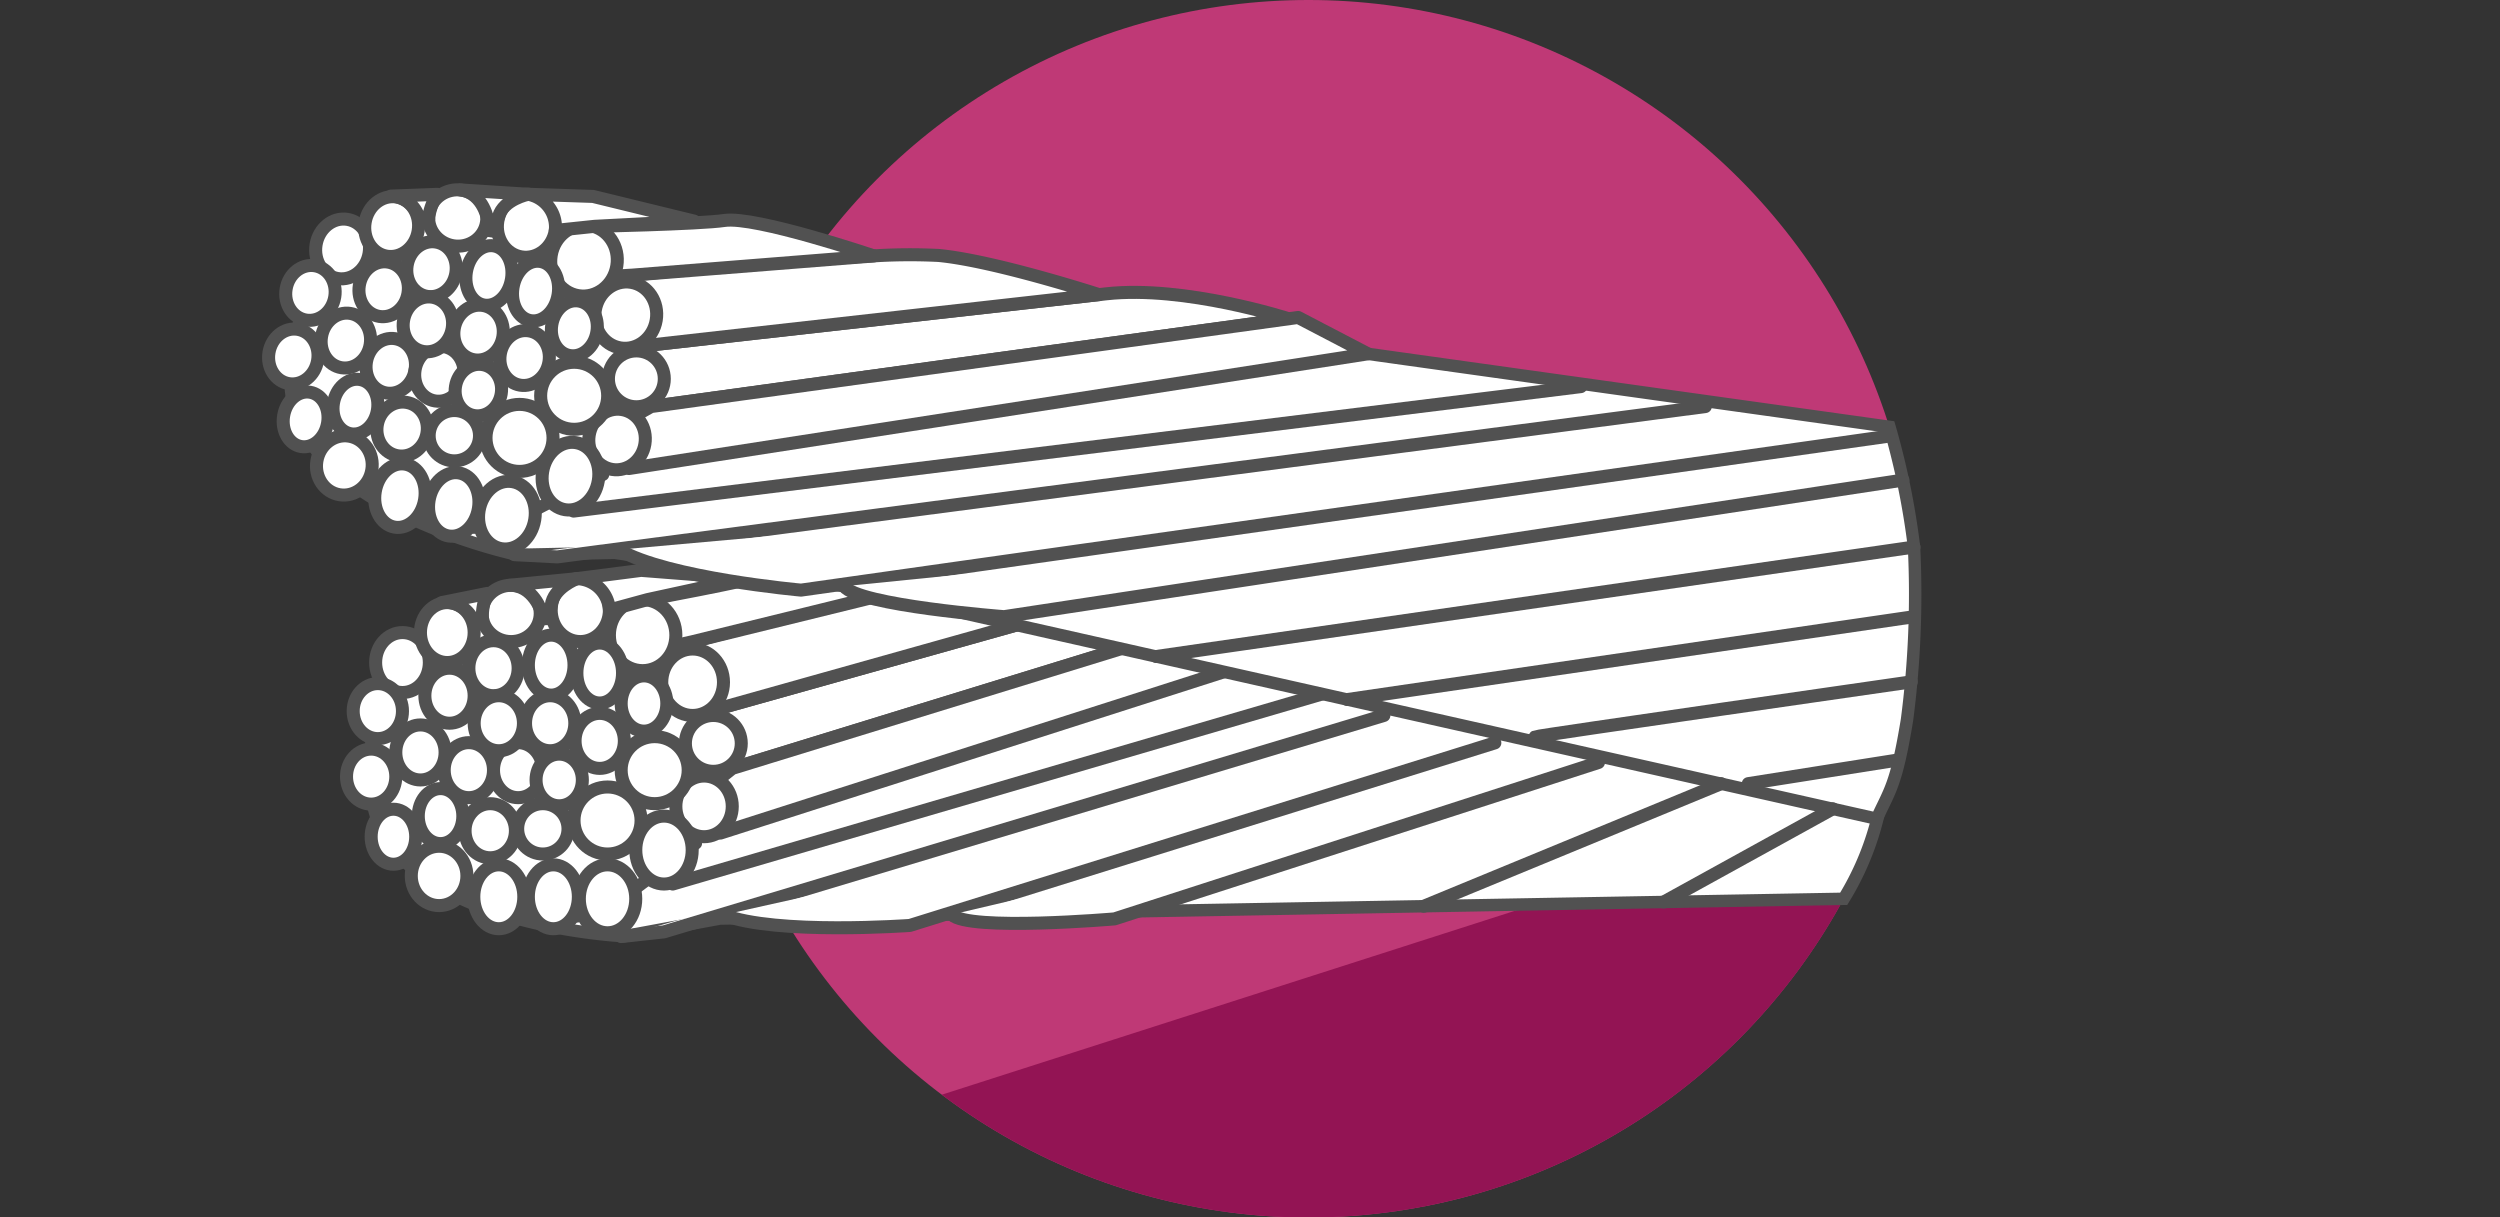 <svg xmlns="http://www.w3.org/2000/svg" width="189" height="92.042" viewBox="0 0 189 92.042"><rect x="0" y="0" width="189" height="92.042" fill="#333333" stroke="none"/><g transform="translate(-1125 -7715)"><g transform="translate(79 20)"><g transform="translate(-7181.532 7295.225)"><circle cx="46.021" cy="46.021" r="46.021" transform="translate(8280.425 399.775)" fill="#bf3976"/><path d="M8298.733,482.534a46.027,46.027,0,0,0,71.643-22.989Z" fill="#931454"/><path d="M8370.08,455.48c0-2.764-36.98-4.29-37.74-6.806a19.027,19.027,0,0,0-2.408-4.772l-68.583,2.991s-6.359.163-5.757,12.5c.5,10.317,19.143,11.161,19.143,11.161l7.224-1.336,17.522-.3,67.435-1.194A21.487,21.487,0,0,0,8370.08,455.48Z" fill="#fff" stroke="#515151" stroke-miterlimit="10" stroke-width="0.94"/><path d="M8269.645,467.971l.866.466,1.332,1.266,15.853-11.789" fill="none" stroke="#515151" stroke-linecap="round" stroke-linejoin="round" stroke-width="0.94" stroke-dasharray="1.88"/><path d="M8329.4,443.55s-8.152-1.245-13.9.356-34.2,9.6-34.2,9.6l.979,3.913.621.444Z" fill="#fff" stroke="#515151" stroke-linecap="round" stroke-linejoin="round" stroke-width="0.985"/><path d="M8331.714,446.826,8282,462.755l-1.449-3.023,2.339-1.867,47.194-14.528Z" fill="#fff" stroke="#515151" stroke-linecap="round" stroke-linejoin="round" stroke-width="0.985"/><path d="M8314.946,444.059s-8.164-1.253-12.433-.97a43.745,43.745,0,0,0-5.105.883c-6.968,1.491-17.537,4.32-17.537,4.32v2.549l1.423,2.667Z" fill="#fff" stroke="#515151" stroke-linecap="round" stroke-linejoin="round" stroke-width="0.985"/><path d="M8286.095,443.089c-1.8.577-10.091,2.106-10.091,2.106l1.378,3.645,2.489-.548,17.819-4.38S8288.363,442.361,8286.095,443.089Z" fill="#fff" stroke="#515151" stroke-linecap="round" stroke-linejoin="round" stroke-width="0.985"/><ellipse cx="2.512" cy="2.685" rx="2.512" ry="2.685" transform="translate(8273.603 445.106)" fill="#fff" stroke="#515151" stroke-linecap="round" stroke-linejoin="round" stroke-width="0.985"/><ellipse cx="2.334" cy="2.512" rx="2.334" ry="2.512" transform="translate(8277.56 448.84)" fill="#fff" stroke="#515151" stroke-linecap="round" stroke-linejoin="round" stroke-width="0.985"/><ellipse cx="2.132" cy="2.294" rx="2.132" ry="2.294" transform="translate(8278.627 458.443)" fill="#fff" stroke="#515151" stroke-linecap="round" stroke-linejoin="round" stroke-width="0.985"/><ellipse cx="2.132" cy="2.568" rx="2.132" ry="2.568" transform="translate(8275.598 461.472)" fill="#fff" stroke="#515151" stroke-linecap="round" stroke-linejoin="round" stroke-width="0.985"/><ellipse cx="2.132" cy="2.568" rx="2.132" ry="2.568" transform="translate(8271.33 465.157)" fill="#fff" stroke="#515151" stroke-linecap="round" stroke-linejoin="round" stroke-width="0.985"/><ellipse cx="1.89" cy="2.415" rx="1.89" ry="2.415" transform="translate(8267.476 465.157)" fill="#fff" stroke="#515151" stroke-linecap="round" stroke-linejoin="round" stroke-width="0.985"/><ellipse cx="1.89" cy="2.415" rx="1.89" ry="2.415" transform="translate(8263.352 465.157)" fill="#fff" stroke="#515151" stroke-linecap="round" stroke-linejoin="round" stroke-width="0.985"/><circle cx="2.112" cy="2.112" r="2.112" transform="translate(8279.348 453.864)" fill="#fff" stroke="#515151" stroke-linecap="round" stroke-linejoin="round" stroke-width="0.985"/><ellipse cx="2.201" cy="2.386" rx="2.201" ry="2.386" transform="translate(8269.202 443.506)" fill="#fff" stroke="#515151" stroke-linecap="round" stroke-linejoin="round" stroke-width="0.985"/><ellipse cx="2.201" cy="2.127" rx="2.201" ry="2.127" transform="translate(8263.971 444.024)" fill="#fff" stroke="#515151" stroke-linecap="round" stroke-linejoin="round" stroke-width="0.985"/><ellipse cx="2.03" cy="2.266" rx="2.03" ry="2.266" transform="translate(8255.93 447.597)" fill="#fff" stroke="#515151" stroke-linecap="round" stroke-linejoin="round" stroke-width="0.985"/><ellipse cx="2.03" cy="2.266" rx="2.03" ry="2.266" transform="translate(8259.318 445.331)" fill="#fff" stroke="#515151" stroke-linecap="round" stroke-linejoin="round" stroke-width="0.985"/><ellipse cx="1.863" cy="2.08" rx="1.863" ry="2.08" transform="translate(8262.978 448.211)" fill="#fff" stroke="#515151" stroke-linecap="round" stroke-linejoin="round" stroke-width="0.985"/><ellipse cx="1.863" cy="2.08" rx="1.863" ry="2.08" transform="translate(8259.652 450.291)" fill="#fff" stroke="#515151" stroke-linecap="round" stroke-linejoin="round" stroke-width="0.985"/><ellipse cx="1.863" cy="2.08" rx="1.863" ry="2.08" transform="translate(8257.455 454.58)" fill="#fff" stroke="#515151" stroke-linecap="round" stroke-linejoin="round" stroke-width="0.985"/><ellipse cx="1.863" cy="2.08" rx="1.863" ry="2.08" transform="translate(8253.729 456.407)" fill="#fff" stroke="#515151" stroke-linecap="round" stroke-linejoin="round" stroke-width="0.985"/><ellipse cx="1.684" cy="2.08" rx="1.684" ry="2.08" transform="translate(8259.154 459.392)" fill="#fff" stroke="#515151" stroke-linecap="round" stroke-linejoin="round" stroke-width="0.985"/><ellipse cx="1.684" cy="2.08" rx="1.684" ry="2.08" transform="translate(8255.592 460.952)" fill="#fff" stroke="#515151" stroke-linecap="round" stroke-linejoin="round" stroke-width="0.985"/><ellipse cx="2.103" cy="2.243" rx="2.103" ry="2.243" transform="translate(8258.625 463.752)" fill="#fff" stroke="#515151" stroke-linecap="round" stroke-linejoin="round" stroke-width="0.985"/><ellipse cx="1.863" cy="2.08" rx="1.863" ry="2.08" transform="translate(8254.233 451.455)" fill="#fff" stroke="#515151" stroke-linecap="round" stroke-linejoin="round" stroke-width="0.985"/><ellipse cx="1.863" cy="2.08" rx="1.863" ry="2.08" transform="translate(8261.114 455.919)" fill="#fff" stroke="#515151" stroke-linecap="round" stroke-linejoin="round" stroke-width="0.985"/><ellipse cx="1.863" cy="2.08" rx="1.863" ry="2.08" transform="translate(8264.841 455.919)" fill="#fff" stroke="#515151" stroke-linecap="round" stroke-linejoin="round" stroke-width="0.985"/><ellipse cx="1.75" cy="1.953" rx="1.75" ry="1.953" transform="translate(8268.058 456.787)" fill="#fff" stroke="#515151" stroke-linecap="round" stroke-linejoin="round" stroke-width="0.985"/><ellipse cx="1.863" cy="2.08" rx="1.863" ry="2.08" transform="translate(8263.379 452.371)" fill="#fff" stroke="#515151" stroke-linecap="round" stroke-linejoin="round" stroke-width="0.985"/><ellipse cx="1.863" cy="2.08" rx="1.863" ry="2.08" transform="translate(8267.262 452.371)" fill="#fff" stroke="#515151" stroke-linecap="round" stroke-linejoin="round" stroke-width="0.985"/><ellipse cx="1.863" cy="2.08" rx="1.863" ry="2.08" transform="translate(8271.007 453.706)" fill="#fff" stroke="#515151" stroke-linecap="round" stroke-linejoin="round" stroke-width="0.985"/><circle cx="2.534" cy="2.534" r="2.534" transform="translate(8274.492 455.464)" fill="#fff" stroke="#515151" stroke-linecap="round" stroke-linejoin="round" stroke-width="0.985"/><circle cx="2.534" cy="2.534" r="2.534" transform="translate(8270.928 459.271)" fill="#fff" stroke="#515151" stroke-linecap="round" stroke-linejoin="round" stroke-width="0.985"/><circle cx="1.903" cy="1.903" r="1.903" transform="translate(8266.668 460.533)" fill="#fff" stroke="#515151" stroke-linecap="round" stroke-linejoin="round" stroke-width="0.985"/><ellipse cx="1.903" cy="2.045" rx="1.903" ry="2.045" transform="translate(8262.691 460.533)" fill="#fff" stroke="#515151" stroke-linecap="round" stroke-linejoin="round" stroke-width="0.985"/><ellipse cx="1.726" cy="2.089" rx="1.726" ry="2.089" transform="translate(8274.492 450.871)" fill="#fff" stroke="#515151" stroke-linecap="round" stroke-linejoin="round" stroke-width="0.985"/><ellipse cx="1.726" cy="2.267" rx="1.726" ry="2.267" transform="translate(8271.144 448.388)" fill="#fff" stroke="#515151" stroke-linecap="round" stroke-linejoin="round" stroke-width="0.985"/><ellipse cx="1.726" cy="2.267" rx="1.726" ry="2.267" transform="translate(8267.476 447.792)" fill="#fff" stroke="#515151" stroke-linecap="round" stroke-linejoin="round" stroke-width="0.985"/><path d="M8271.144,443.522l4.86-.627,7.839.611-7.36,1.6-2.88.786A2.52,2.52,0,0,0,8271.144,443.522Z" fill="#fff" stroke="#515151" stroke-linecap="round" stroke-linejoin="round" stroke-width="0.985"/><path d="M8266.023,444.024l5.12-.5s-1.786.673-1.941,2.029-.712.511-.712.511S8267.846,443.965,8266.023,444.024Z" fill="#fff" stroke="#515151" stroke-linecap="round" stroke-linejoin="round" stroke-width="0.985"/><path d="M8260.933,445.331l3.424-.692a4.445,4.445,0,0,0-.359,1.824c.152.525-.618.421-.618.421A2.266,2.266,0,0,0,8260.933,445.331Z" fill="#fff" stroke="#515151" stroke-linecap="round" stroke-linejoin="round" stroke-width="0.985"/><line y1="15.738" x2="53.763" transform="translate(8278.39 450.871)" fill="#fff" stroke="#515151" stroke-linecap="round" stroke-linejoin="round" stroke-width="0.985"/><path d="M8332.152,453.864l-54.423,16.36-3.237.356" fill="#fff" stroke="#515151" stroke-linecap="round" stroke-linejoin="round" stroke-width="0.985"/><path d="M8340.542,455.938l-44.222,13.8s-10.126.738-14.094-.8" fill="#fff" stroke="#515151" stroke-linecap="round" stroke-linejoin="round" stroke-width="0.985"/><path d="M8348.377,457.419l-36.586,11.824s-11.019.95-12.311-.324" fill="#fff" stroke="#515151" stroke-linecap="round" stroke-linejoin="round" stroke-width="0.985"/><path d="M8371.7,454.2a72.936,72.936,0,0,0,.532-13.069,57.713,57.713,0,0,0-1.857-9.087l-113.121-15.832s-6.3-.864-7.7,11.409c-1.163,10.263,17.095,14.1,17.095,14.1l7.345-.154,17.341,2.528,78.079,17.577C8370.376,459.545,8370.889,459.176,8371.7,454.2Z" fill="#fff" stroke="#515151" stroke-miterlimit="10" stroke-width="0.94"/><path d="M8262.048,438.35l.779.6,1.11,1.464,17.545-9.081" fill="none" stroke="#515151" stroke-linecap="round" stroke-linejoin="round" stroke-width="0.94" stroke-dasharray="1.88"/><path d="M8324.952,423.874s-7.844-2.542-13.776-1.888-35.3,3.967-35.3,3.967l.335,4.019.543.539Z" fill="#fff" stroke="#515151" stroke-linecap="round" stroke-linejoin="round" stroke-width="0.985"/><path d="M8330.941,426.524l-55.854,8.67-.943-3.217,2.608-1.466,48.918-6.736Z" fill="#fff" stroke="#515151" stroke-linecap="round" stroke-linejoin="round" stroke-width="0.985"/><path d="M8310.609,422.048s-7.855-2.552-12.113-2.96a43.926,43.926,0,0,0-5.181.049c-7.118.349-18,1.439-18,1.439l-.41,2.515.974,2.862Z" fill="#fff" stroke="#515151" stroke-linecap="round" stroke-linejoin="round" stroke-width="0.985"/><path d="M8282.291,416.443c-1.867.28-10.3.453-10.3.453l.772,3.82,2.546-.14,18.291-1.453S8284.646,416.09,8282.291,416.443Z" fill="#fff" stroke="#515151" stroke-linecap="round" stroke-linejoin="round" stroke-width="0.985"/><ellipse cx="2.685" cy="2.512" rx="2.685" ry="2.512" transform="translate(8268.772 421.722) rotate(-80.729)" fill="#fff" stroke="#515151" stroke-linecap="round" stroke-linejoin="round" stroke-width="0.985"/><ellipse cx="2.512" cy="2.334" rx="2.512" ry="2.334" transform="translate(8272.132 425.702) rotate(-80.729)" fill="#fff" stroke="#515151" stroke-linecap="round" stroke-linejoin="round" stroke-width="0.985"/><ellipse cx="2.294" cy="2.132" rx="2.294" ry="2.132" transform="translate(8271.708 434.922) rotate(-80.729)" fill="#fff" stroke="#515151" stroke-linecap="round" stroke-linejoin="round" stroke-width="0.985"/><ellipse cx="2.568" cy="2.132" rx="2.568" ry="2.132" transform="translate(8268.142 437.964) rotate(-80.729)" fill="#fff" stroke="#515151" stroke-linecap="round" stroke-linejoin="round" stroke-width="0.985"/><ellipse cx="2.568" cy="2.132" rx="2.568" ry="2.132" transform="translate(8263.337 440.913) rotate(-80.729)" fill="#fff" stroke="#515151" stroke-linecap="round" stroke-linejoin="round" stroke-width="0.985"/><ellipse cx="2.415" cy="1.89" rx="2.415" ry="1.89" transform="translate(8259.581 439.99) rotate(-80.729)" fill="#fff" stroke="#515151" stroke-linecap="round" stroke-linejoin="round" stroke-width="0.985"/><ellipse cx="2.415" cy="1.89" rx="2.415" ry="1.89" transform="translate(8255.512 439.325) rotate(-80.729)" fill="#fff" stroke="#515151" stroke-linecap="round" stroke-linejoin="round" stroke-width="0.985"/><circle cx="2.112" cy="2.112" r="2.112" transform="translate(8273.529 426.303)" fill="#fff" stroke="#515151" stroke-linecap="round" stroke-linejoin="round" stroke-width="0.985"/><ellipse cx="2.386" cy="2.201" rx="2.386" ry="2.201" transform="translate(8264.783 418.842) rotate(-80.729)" fill="#fff" stroke="#515151" stroke-linecap="round" stroke-linejoin="round" stroke-width="0.985"/><ellipse cx="2.127" cy="2.201" rx="2.127" ry="2.201" transform="translate(8259.62 418) rotate(-80.729)" fill="#fff" stroke="#515151" stroke-linecap="round" stroke-linejoin="round" stroke-width="0.985"/><ellipse cx="2.266" cy="2.03" rx="2.266" ry="2.03" transform="translate(8251.063 420.505) rotate(-80.729)" fill="#fff" stroke="#515151" stroke-linecap="round" stroke-linejoin="round" stroke-width="0.985"/><ellipse cx="2.266" cy="2.03" rx="2.266" ry="2.03" transform="translate(8254.773 418.815) rotate(-80.729)" fill="#fff" stroke="#515151" stroke-linecap="round" stroke-linejoin="round" stroke-width="0.985"/><ellipse cx="2.08" cy="1.863" rx="2.08" ry="1.863" transform="translate(8257.98 421.879) rotate(-80.729)" fill="#fff" stroke="#515151" stroke-linecap="round" stroke-linejoin="round" stroke-width="0.985"/><ellipse cx="2.08" cy="1.863" rx="2.08" ry="1.863" transform="translate(8254.363 423.396) rotate(-80.729)" fill="#fff" stroke="#515151" stroke-linecap="round" stroke-linejoin="round" stroke-width="0.985"/><ellipse cx="2.08" cy="1.863" rx="2.08" ry="1.863" transform="translate(8251.505 427.275) rotate(-80.729)" fill="#fff" stroke="#515151" stroke-linecap="round" stroke-linejoin="round" stroke-width="0.985"/><ellipse cx="2.08" cy="1.863" rx="2.08" ry="1.863" transform="translate(8247.532 428.478) rotate(-80.729)" fill="#fff" stroke="#515151" stroke-linecap="round" stroke-linejoin="round" stroke-width="0.985"/><ellipse cx="2.08" cy="1.684" rx="2.08" ry="1.684" transform="translate(8252.406 432.299) rotate(-80.729)" fill="#fff" stroke="#515151" stroke-linecap="round" stroke-linejoin="round" stroke-width="0.985"/><ellipse cx="2.08" cy="1.684" rx="2.08" ry="1.684" transform="translate(8248.639 433.263) rotate(-80.729)" fill="#fff" stroke="#515151" stroke-linecap="round" stroke-linejoin="round" stroke-width="0.985"/><ellipse cx="2.243" cy="2.103" rx="2.243" ry="2.103" transform="translate(8251.128 436.838) rotate(-80.729)" fill="#fff" stroke="#515151" stroke-linecap="round" stroke-linejoin="round" stroke-width="0.985"/><ellipse cx="2.08" cy="1.863" rx="2.08" ry="1.863" transform="translate(8248.828 423.672) rotate(-80.729)" fill="#fff" stroke="#515151" stroke-linecap="round" stroke-linejoin="round" stroke-width="0.985"/><ellipse cx="2.08" cy="1.863" rx="2.08" ry="1.863" transform="translate(8254.9 429.186) rotate(-80.729)" fill="#fff" stroke="#515151" stroke-linecap="round" stroke-linejoin="round" stroke-width="0.985"/><ellipse cx="2.08" cy="1.863" rx="2.08" ry="1.863" transform="translate(8258.578 429.786) rotate(-80.729)" fill="#fff" stroke="#515151" stroke-linecap="round" stroke-linejoin="round" stroke-width="0.985"/><ellipse cx="1.953" cy="1.75" rx="1.953" ry="1.75" transform="translate(8261.654 430.911) rotate(-80.729)" fill="#fff" stroke="#515151" stroke-linecap="round" stroke-linejoin="round" stroke-width="0.985"/><ellipse cx="2.08" cy="1.863" rx="2.08" ry="1.863" transform="translate(8257.706 426.049) rotate(-80.729)" fill="#fff" stroke="#515151" stroke-linecap="round" stroke-linejoin="round" stroke-width="0.985"/><ellipse cx="2.08" cy="1.863" rx="2.08" ry="1.863" transform="translate(8261.538 426.674) rotate(-80.729)" fill="#fff" stroke="#515151" stroke-linecap="round" stroke-linejoin="round" stroke-width="0.985"/><ellipse cx="2.08" cy="1.863" rx="2.08" ry="1.863" transform="translate(8265.02 428.595) rotate(-80.729)" fill="#fff" stroke="#515151" stroke-linecap="round" stroke-linejoin="round" stroke-width="0.985"/><circle cx="2.534" cy="2.534" r="2.534" transform="translate(8268.405 427.163)" fill="#fff" stroke="#515151" stroke-linecap="round" stroke-linejoin="round" stroke-width="0.985"/><circle cx="2.534" cy="2.534" r="2.534" transform="translate(8264.274 430.346)" fill="#fff" stroke="#515151" stroke-linecap="round" stroke-linejoin="round" stroke-width="0.985"/><circle cx="1.903" cy="1.903" r="1.903" transform="translate(8259.977 430.811)" fill="#fff" stroke="#515151" stroke-linecap="round" stroke-linejoin="round" stroke-width="0.985"/><ellipse cx="2.045" cy="1.903" rx="2.045" ry="1.903" transform="translate(8255.725 433.925) rotate(-80.729)" fill="#fff" stroke="#515151" stroke-linecap="round" stroke-linejoin="round" stroke-width="0.985"/><ellipse cx="2.089" cy="1.726" rx="2.089" ry="1.726" transform="translate(8268.913 426.378) rotate(-80.729)" fill="#fff" stroke="#515151" stroke-linecap="round" stroke-linejoin="round" stroke-width="0.985"/><ellipse cx="2.267" cy="1.726" rx="2.267" ry="1.726" transform="translate(8265.951 423.739) rotate(-80.729)" fill="#fff" stroke="#515151" stroke-linecap="round" stroke-linejoin="round" stroke-width="0.985"/><ellipse cx="2.267" cy="1.726" rx="2.267" ry="1.726" transform="translate(8262.427 422.56) rotate(-80.729)" fill="#fff" stroke="#515151" stroke-linecap="round" stroke-linejoin="round" stroke-width="0.985"/><path d="M8267.466,414.462l4.9.163,7.638,1.866-7.522.394-2.968.312A2.519,2.519,0,0,0,8267.466,414.462Z" fill="#fff" stroke="#515151" stroke-linecap="round" stroke-linejoin="round" stroke-width="0.985"/><path d="M8262.331,414.133l5.135.329s-1.872.376-2.244,1.689-.783.39-.783.39S8264.139,414.368,8262.331,414.133Z" fill="#fff" stroke="#515151" stroke-linecap="round" stroke-linejoin="round" stroke-width="0.985"/><path d="M8257.1,414.6l3.489-.132a4.463,4.463,0,0,0-.647,1.742c.064.543-.679.316-.679.316A2.263,2.263,0,0,0,8257.1,414.6Z" fill="#fff" stroke="#515151" stroke-linecap="round" stroke-linejoin="round" stroke-width="0.985"/><line y1="9.411" x2="76.149" transform="translate(8270.897 429.003)" fill="#fff" stroke="#515151" stroke-linecap="round" stroke-linejoin="round" stroke-width="0.985"/><path d="M8356.454,430.511l-86.791,11.365-3.252-.17" fill="#fff" stroke="#515151" stroke-linecap="round" stroke-linejoin="round" stroke-width="0.985"/><path d="M8370.376,432.739l-82.286,11.649s-10.112-.9-13.78-3.056" fill="#fff" stroke="#515151" stroke-linecap="round" stroke-linejoin="round" stroke-width="0.985"/><path d="M8371.394,436.07l-67.955,10.325s-11.028-.838-12.1-2.3" fill="#fff" stroke="#515151" stroke-linecap="round" stroke-linejoin="round" stroke-width="0.985"/><line y1="9.268" x2="22.473" transform="translate(8335.173 459.019)" fill="#fff" stroke="#515151" stroke-linecap="round" stroke-linejoin="round" stroke-width="0.985"/><line y1="7.045" x2="12.777" transform="translate(8353.313 460.92)" fill="#fff" stroke="#515151" stroke-linecap="round" stroke-linejoin="round" stroke-width="0.985"/><line y1="8.276" x2="57.287" transform="translate(8314.945 441.13)" fill="#fff" stroke="#515151" stroke-linecap="round" stroke-linejoin="round" stroke-width="0.985"/><line y1="6.264" x2="42.837" transform="translate(8329.396 446.395)" fill="#fff" stroke="#515151" stroke-linecap="round" stroke-linejoin="round" stroke-width="0.985"/><path d="M8343.589,455.48c.176-.094,28.436-4.157,28.436-4.157" fill="#fff" stroke="#515151" stroke-linecap="round" stroke-linejoin="round" stroke-width="0.985"/><line y1="1.791" x2="11.332" transform="translate(8359.702 457.227)" fill="#fff" stroke="#515151" stroke-linecap="round" stroke-linejoin="round" stroke-width="0.985"/></g></g><rect width="189" height="92" transform="translate(1125 7715)" fill="none"/></g></svg>